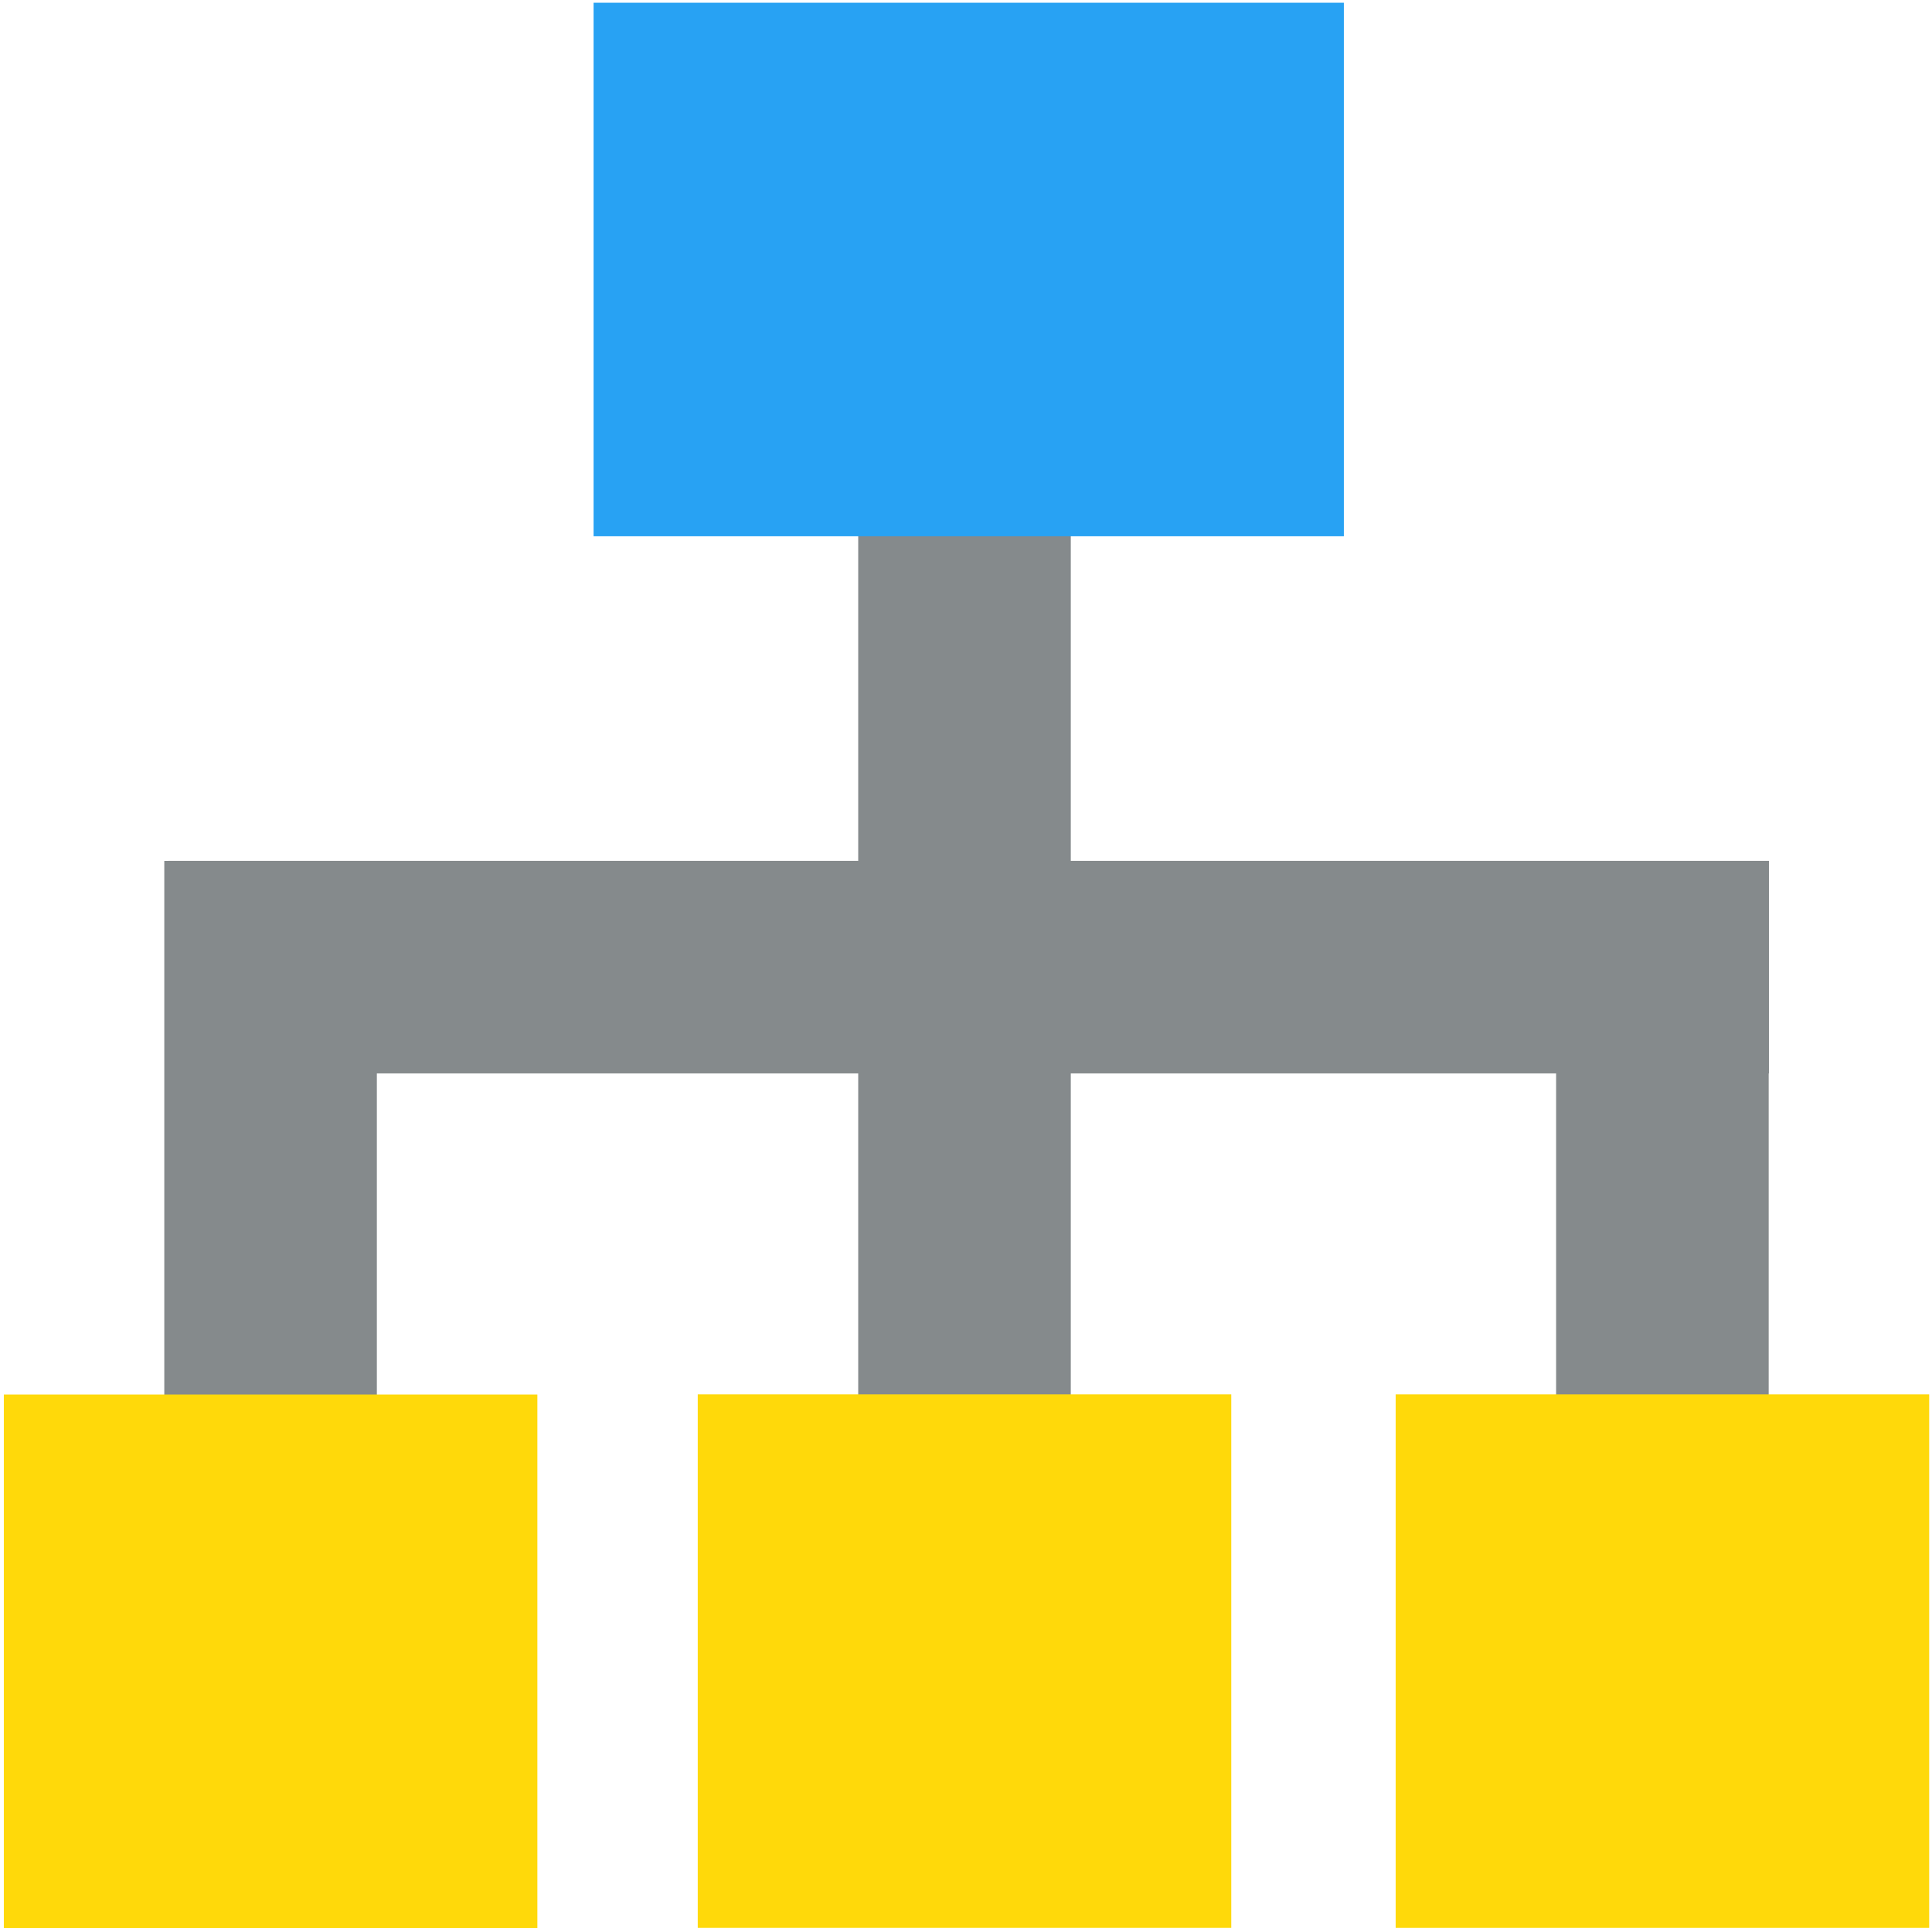 <?xml version="1.0" encoding="utf-8"?>
<svg version="1.1" id="Ebene_1" xmlns="http://www.w3.org/2000/svg" xmlns:xlink="http://www.w3.org/1999/xlink" x="0px" y="0px"
	 viewBox="0 0 369 369" style="enable-background:new 0 0 369 369;" xml:space="preserve">
<style type="text/css">
	.st0{fill:#858A8C;}
	.st1{fill:#28A2F3;}
	.st2{fill:#FFD90A;}
</style>
<g id="Menu-Icons-EXPORT">
	<g id="EXPORT" transform="translate(-522, -548)">
		
			<g id="business-intelligence" transform="translate(706.5, 733) rotate(-270) translate(-706.5, -733) translate(522, 549)">
			
				<rect id="Rectangle" x="168.2" y="64.7" transform="matrix(2.535182e-06 1 -1 2.535182e-06 372.697 -4.214)" class="st0" width="40.6" height="239"/>
			
				<rect id="Rectangle_1_" x="215.7" y="244.8" transform="matrix(2.535182e-06 1 -1 2.535182e-06 552.726 80.821)" class="st0" width="40.6" height="144"/>
			
				<rect id="Rectangle_2_" x="215.7" y="-21.1" transform="matrix(2.535182e-06 1 -1 2.535182e-06 286.896 -185.008)" class="st0" width="40.6" height="144"/>
			
				<rect id="Rectangle_3_" x="31.4" y="163.2" transform="matrix(2.535182e-06 1 -1 2.535182e-06 367.718 -0.767)" class="st0" width="305.7" height="40.6"/>
			
				<rect id="Rectangle_4_" x="-20.7" y="132.5" transform="matrix(2.535182e-06 1 -1 2.535182e-06 234.42 132.531)" class="st1" width="143.3" height="101.9"/>
			<g id="Group" transform="translate(265.467, 0)">
				
					<rect id="Rectangle_5_" x="0.4" y="133.3" transform="matrix(2.535182e-06 1 -1 2.535182e-06 235.549 132.935)" class="st2" width="101.9" height="101.9"/>
				
					<rect id="Rectangle_6_" x="0.4" y="265.8" transform="matrix(2.535182e-06 1 -1 2.535182e-06 368.081 265.466)" class="st2" width="101.9" height="101.9"/>
				
					<rect id="Rectangle_7_" x="0.4" y="0" transform="matrix(2.535182e-06 1 -1 2.535182e-06 102.251 -0.363)" class="st2" width="101.9" height="101.9"/>
			</g>
		</g>
	</g>
</g>
</svg>
